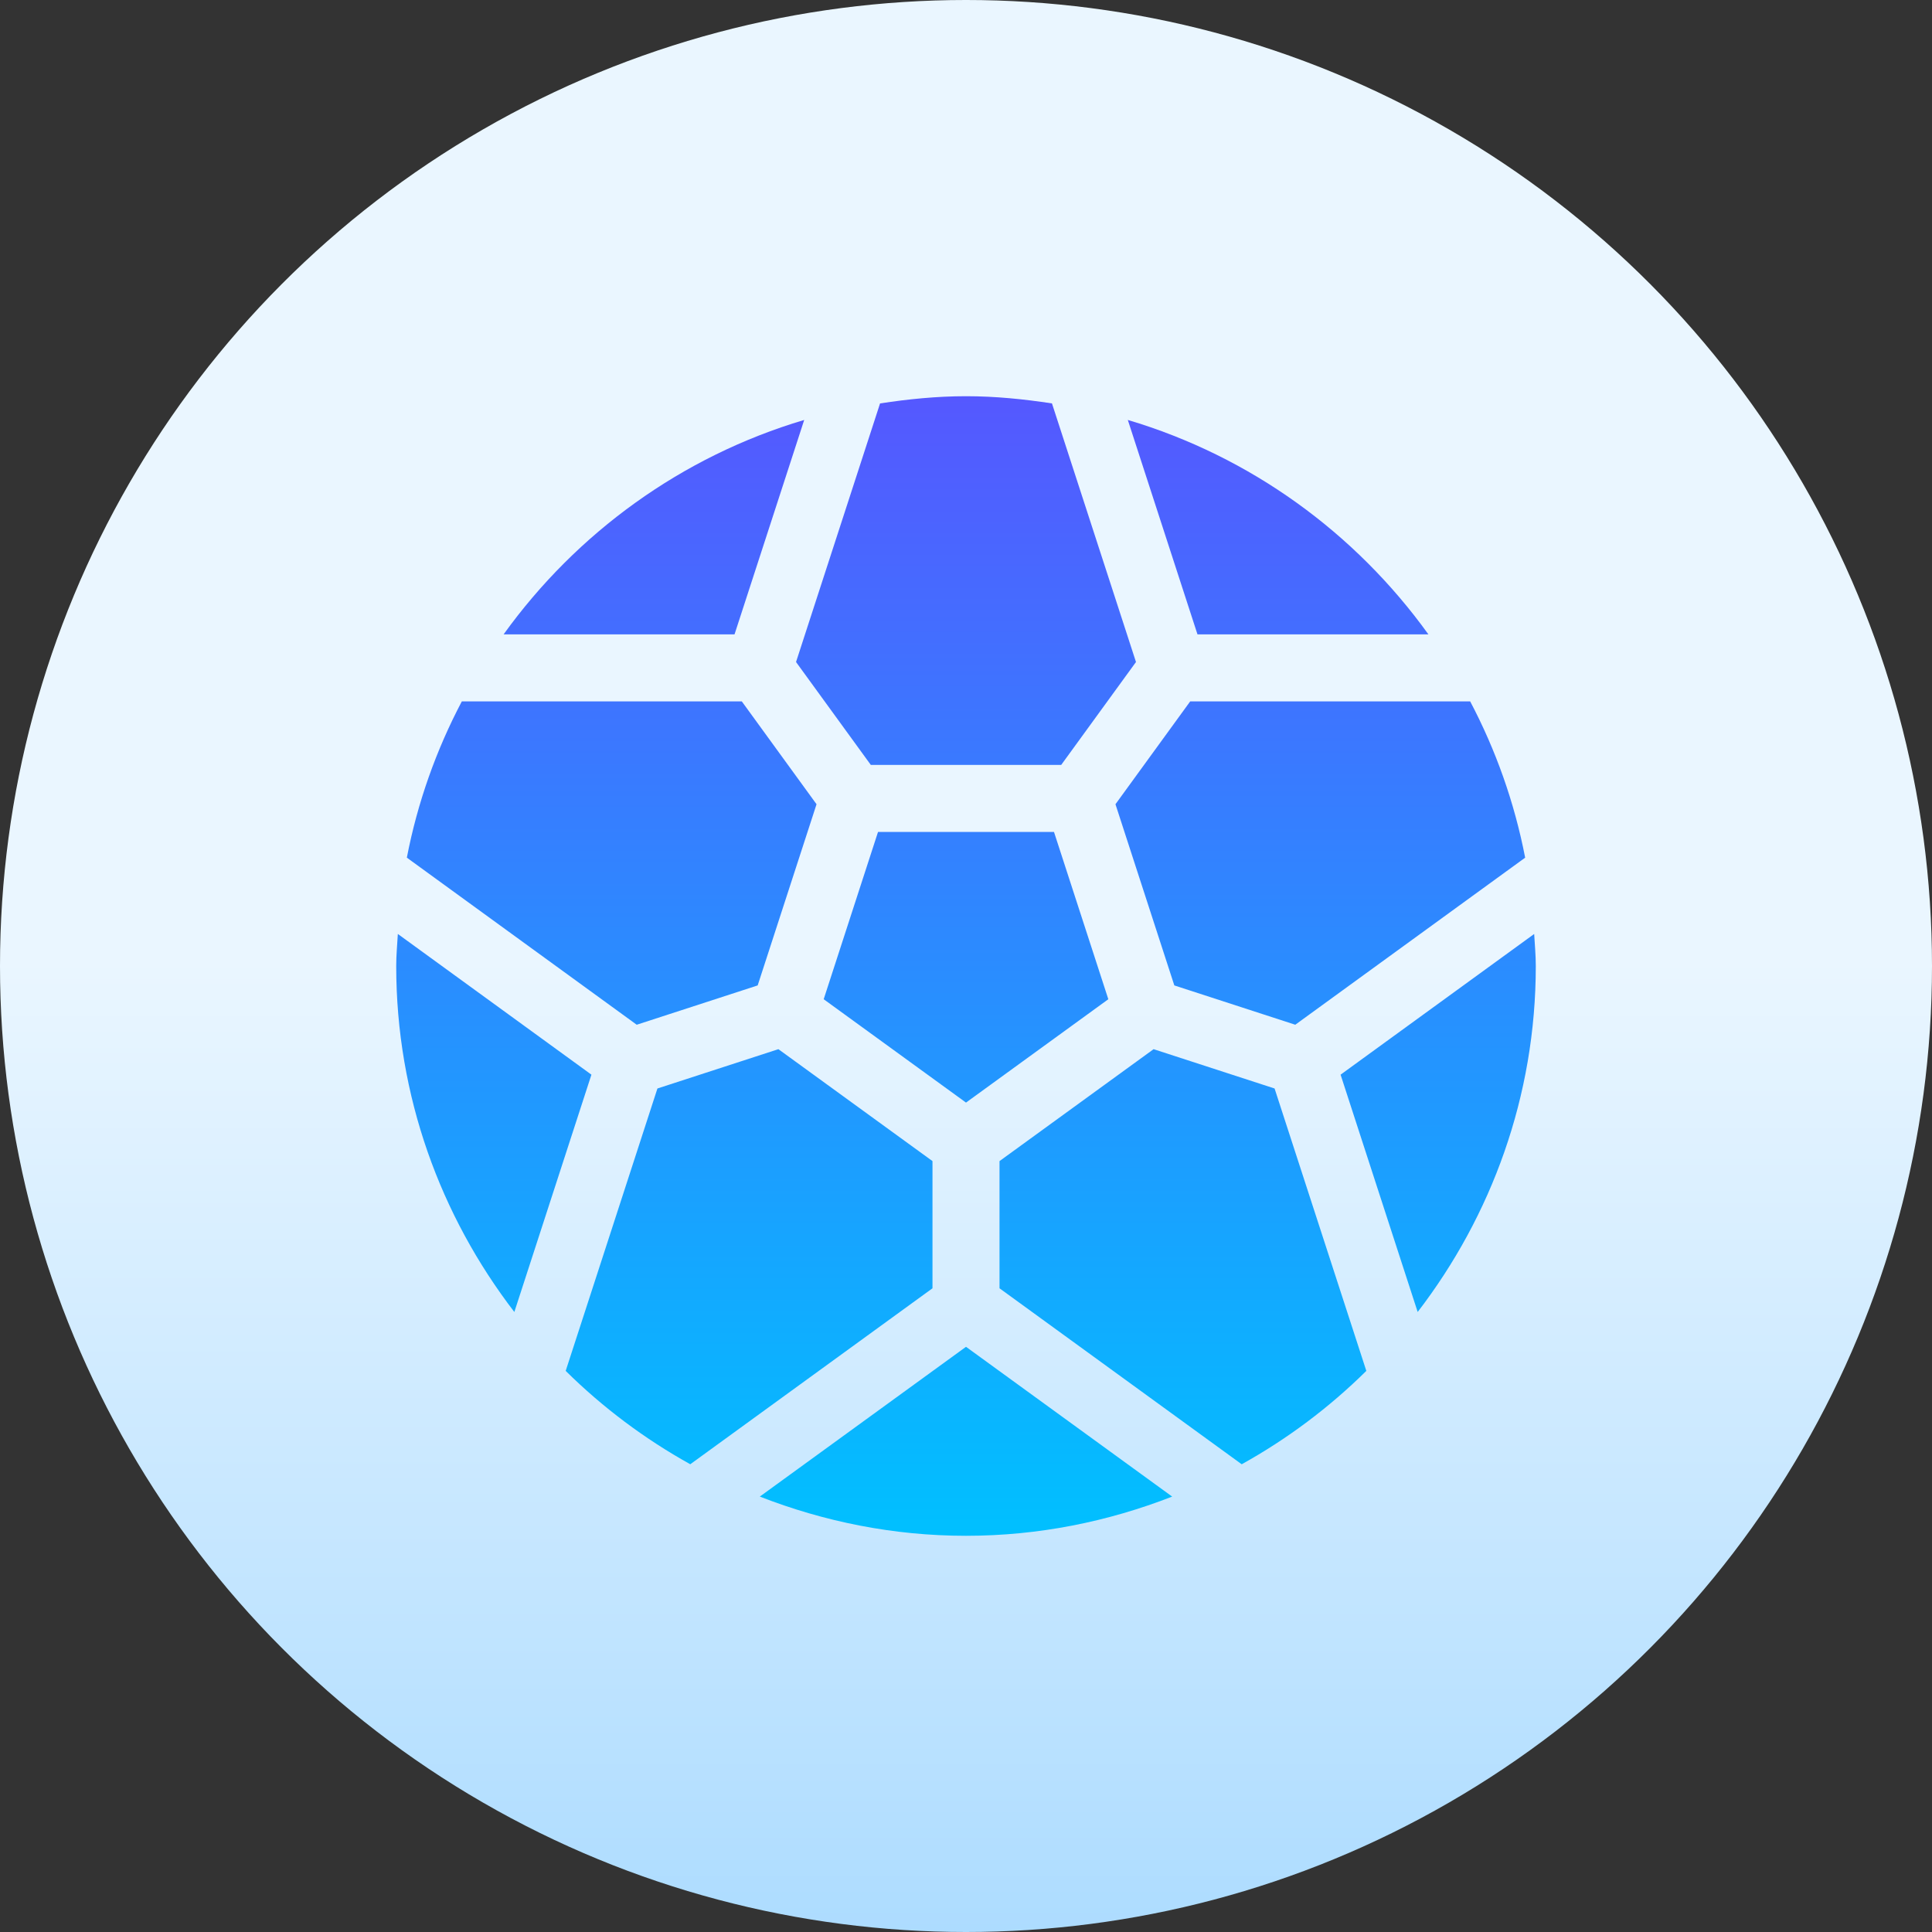 <svg id="Capa_1" enable-background="new 0 0 512 512" height="512" viewBox="0 0 512 512" width="512" xmlns="http://www.w3.org/2000/svg" xmlns:xlink="http://www.w3.org/1999/xlink"><rect x="0" y="0" width="512" height="512" fill="#333333" stroke="none"/><linearGradient id="SVGID_1_" gradientUnits="userSpaceOnUse" x1="256" x2="256" y1="512" y2="0"><stop offset="0" stop-color="#addcff"/><stop offset=".503" stop-color="#eaf6ff"/><stop offset="1" stop-color="#eaf6ff"/></linearGradient><linearGradient id="SVGID_2_" gradientUnits="userSpaceOnUse" x1="256" x2="256" y1="105" y2="407"><stop offset="0" stop-color="#5558ff"/><stop offset="1" stop-color="#00c0ff"/></linearGradient><g><g><circle cx="256" cy="256" fill="url(#SVGID_1_)" r="256"/></g><g><g><path d="m200.792 261.147 15.598-48.018-19.803-27.251h-74.201c-6.764 12.834-11.731 26.737-14.569 41.407l60.922 44.28zm46.326 46.555-40.833-29.661-32.061 10.42-24.312 74.838c9.789 9.678 20.896 18.01 33.015 24.744l64.19-46.632v-33.709zm58.597-29.661-40.833 29.661v33.709l64.185 46.636c12.122-6.735 23.233-15.069 33.023-24.75l-24.313-74.836zm-10.106-64.912 15.598 48.018 32.053 10.418 60.923-44.274c-2.839-14.673-7.806-28.577-14.57-41.413h-74.201zm82.932-45.016c-19.333-26.877-47.189-47.179-79.659-56.821l18.462 56.821zm28.03 79.399-51.303 37.286 20.43 62.889c19.544-25.454 31.302-57.187 31.302-91.687 0-2.865-.271-5.662-.429-8.488zm-301.141-.004c-.158 2.828-.43 5.625-.43 8.492 0 34.5 11.758 66.234 31.304 91.689l20.429-62.891zm127.254-27.037-14.399 44.333 37.715 27.393 37.715-27.393-14.399-44.333zm-31.327 176.138c16.971 6.621 35.358 10.391 54.643 10.391 19.283 0 37.668-3.77 54.638-10.389l-54.638-39.696zm11.763-285.317c-32.472 9.643-60.328 29.944-79.661 56.821h61.197zm17.65 91.414h50.46l19.815-27.267-22.266-68.531c-7.45-1.136-15.017-1.908-22.779-1.908-7.761 0-15.327.772-22.776 1.907l-22.269 68.531z" fill="url(#SVGID_2_)"/></g></g></g></svg>